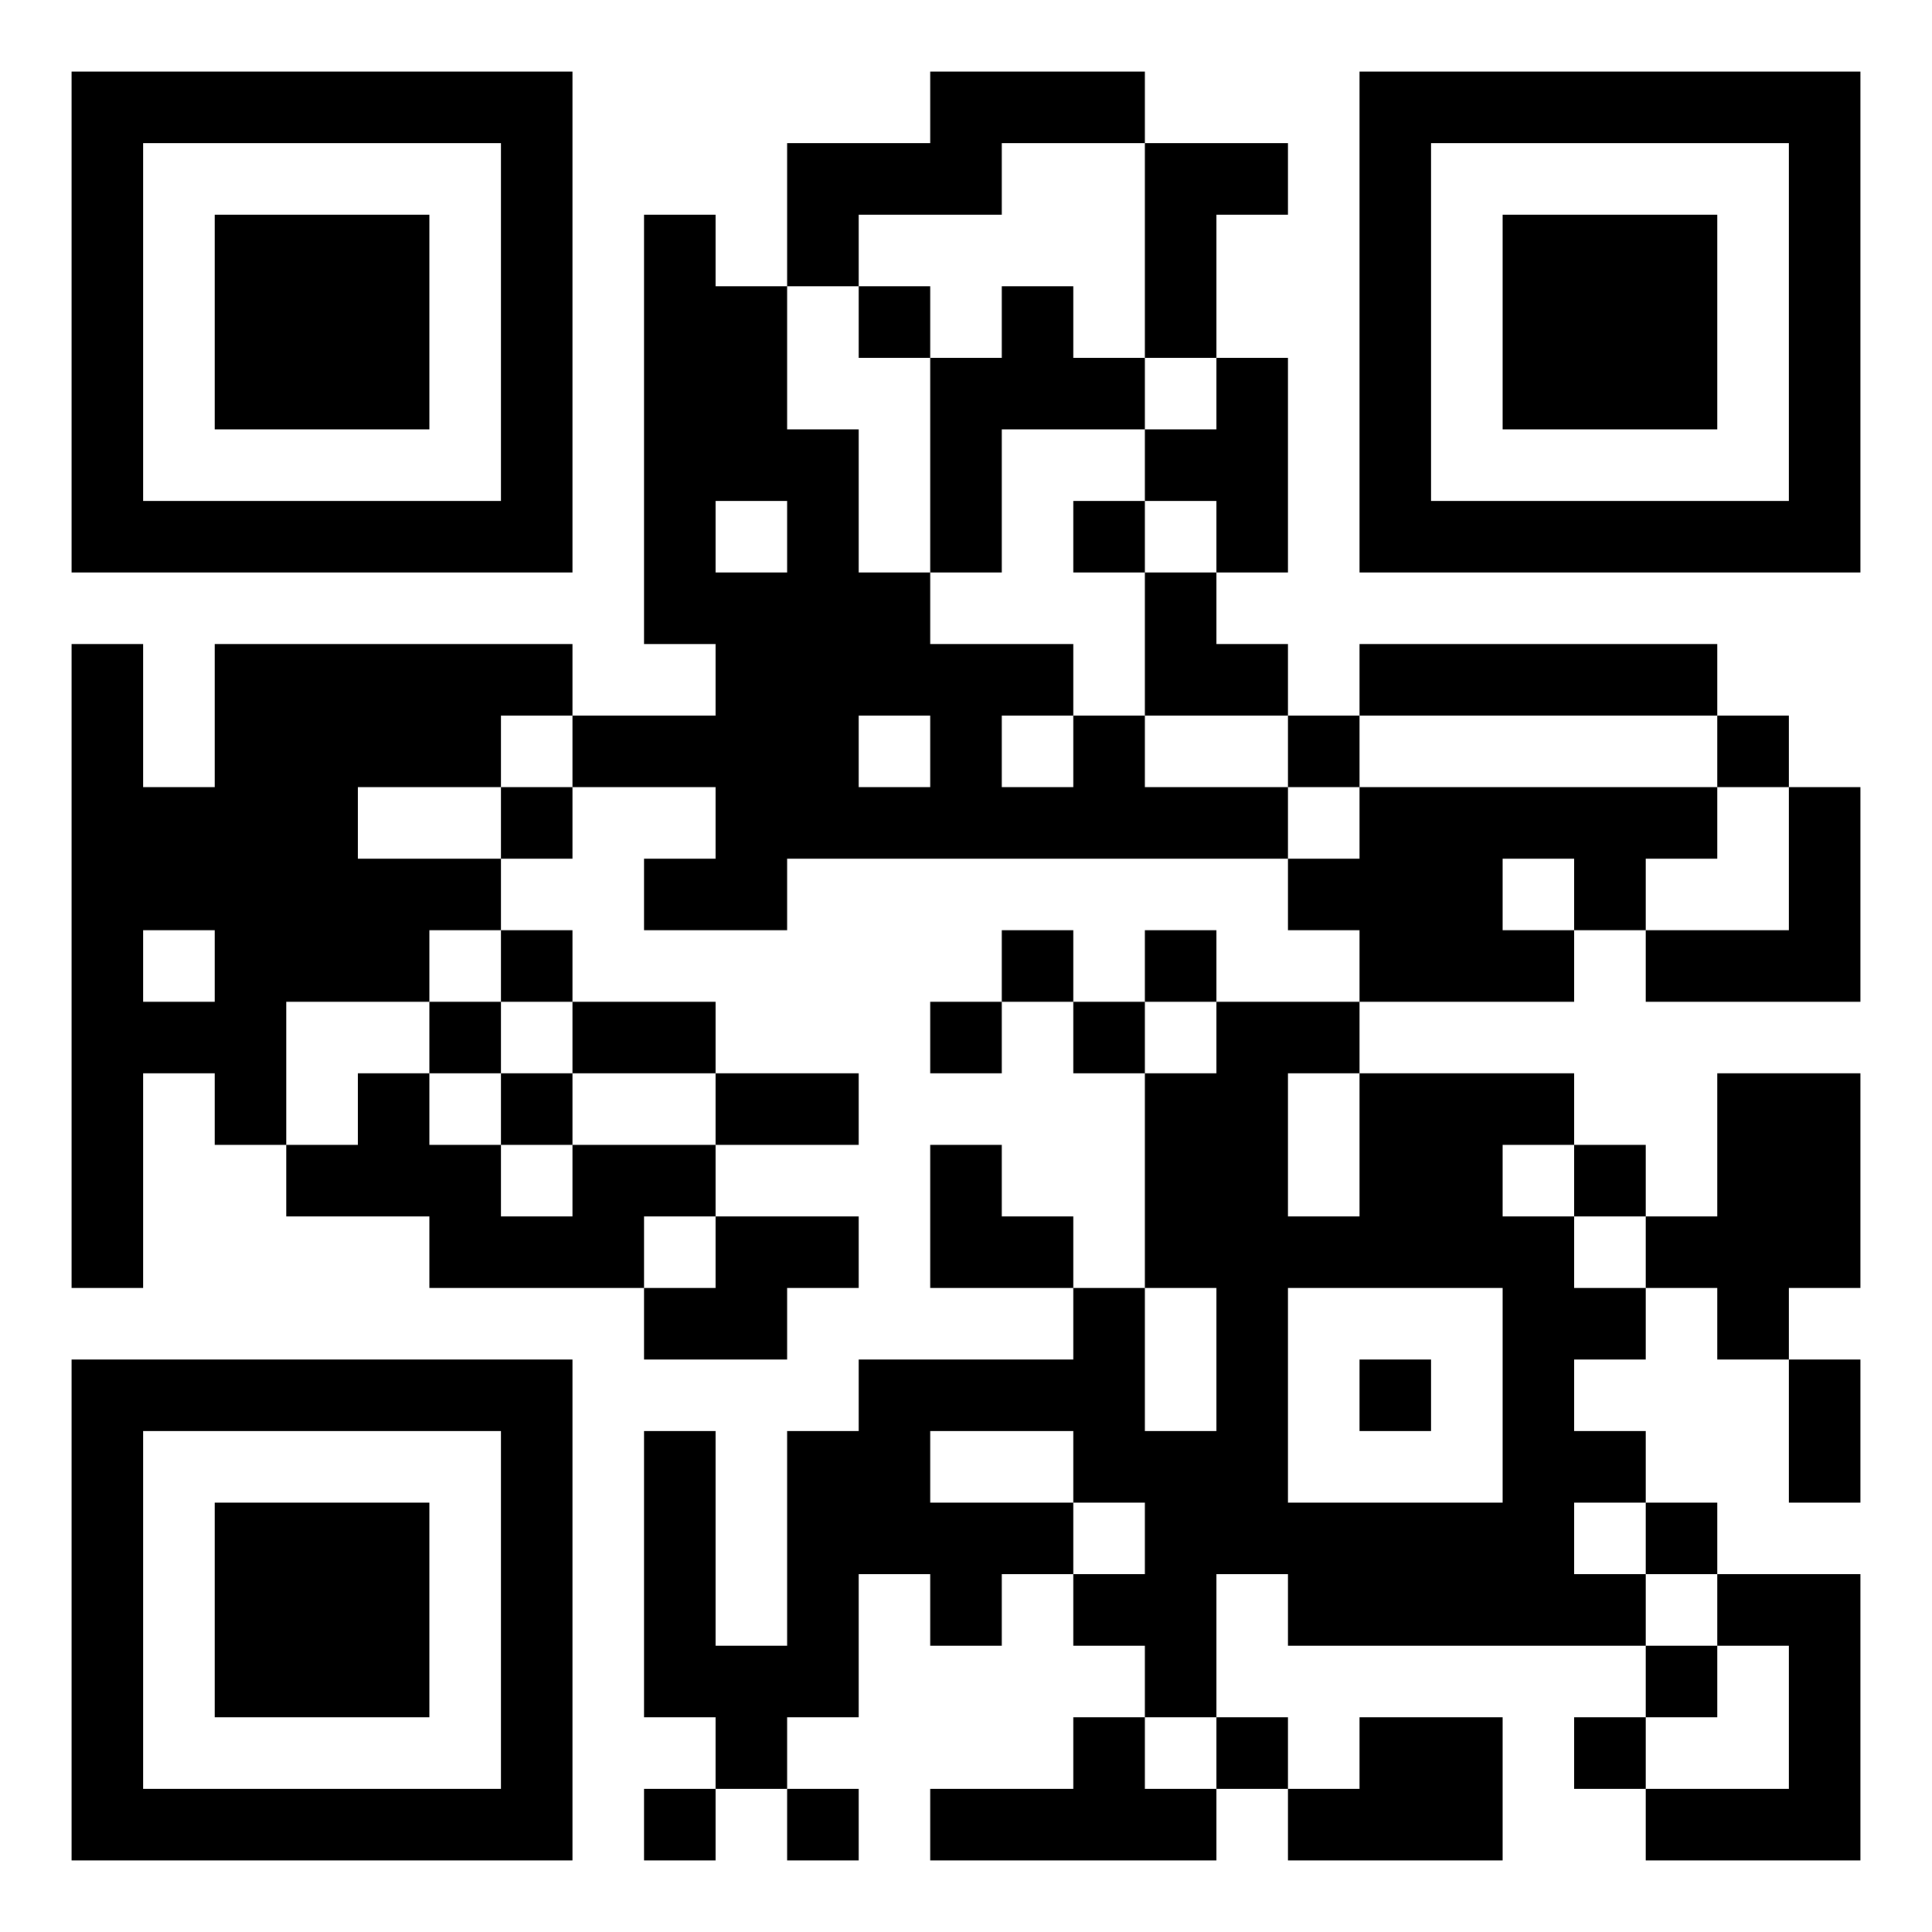 <?xml version="1.0" encoding="UTF-8"?>
<!DOCTYPE svg PUBLIC "-//W3C//DTD SVG 1.1//EN" "http://www.w3.org/Graphics/SVG/1.1/DTD/svg11.dtd">
<svg xmlns="http://www.w3.org/2000/svg" version="1.1" viewBox="0 0 27 27" stroke="none">
	<rect width="100%" height="100%" fill="#FFFFFF"/>
	<path d="M1,1h1v1h-1z M2,1h1v1h-1z M3,1h1v1h-1z M4,1h1v1h-1z M5,1h1v1h-1z M6,1h1v1h-1z M7,1h1v1h-1z M13,1h1v1h-1z M14,1h1v1h-1z M15,1h1v1h-1z M19,1h1v1h-1z M20,1h1v1h-1z M21,1h1v1h-1z M22,1h1v1h-1z M23,1h1v1h-1z M24,1h1v1h-1z M25,1h1v1h-1z M1,2h1v1h-1z M7,2h1v1h-1z M11,2h1v1h-1z M12,2h1v1h-1z M13,2h1v1h-1z M16,2h1v1h-1z M17,2h1v1h-1z M19,2h1v1h-1z M25,2h1v1h-1z M1,3h1v1h-1z M3,3h1v1h-1z M4,3h1v1h-1z M5,3h1v1h-1z M7,3h1v1h-1z M9,3h1v1h-1z M11,3h1v1h-1z M16,3h1v1h-1z M19,3h1v1h-1z M21,3h1v1h-1z M22,3h1v1h-1z M23,3h1v1h-1z M25,3h1v1h-1z M1,4h1v1h-1z M3,4h1v1h-1z M4,4h1v1h-1z M5,4h1v1h-1z M7,4h1v1h-1z M9,4h1v1h-1z M10,4h1v1h-1z M12,4h1v1h-1z M14,4h1v1h-1z M16,4h1v1h-1z M19,4h1v1h-1z M21,4h1v1h-1z M22,4h1v1h-1z M23,4h1v1h-1z M25,4h1v1h-1z M1,5h1v1h-1z M3,5h1v1h-1z M4,5h1v1h-1z M5,5h1v1h-1z M7,5h1v1h-1z M9,5h1v1h-1z M10,5h1v1h-1z M13,5h1v1h-1z M14,5h1v1h-1z M15,5h1v1h-1z M17,5h1v1h-1z M19,5h1v1h-1z M21,5h1v1h-1z M22,5h1v1h-1z M23,5h1v1h-1z M25,5h1v1h-1z M1,6h1v1h-1z M7,6h1v1h-1z M9,6h1v1h-1z M10,6h1v1h-1z M11,6h1v1h-1z M13,6h1v1h-1z M16,6h1v1h-1z M17,6h1v1h-1z M19,6h1v1h-1z M25,6h1v1h-1z M1,7h1v1h-1z M2,7h1v1h-1z M3,7h1v1h-1z M4,7h1v1h-1z M5,7h1v1h-1z M6,7h1v1h-1z M7,7h1v1h-1z M9,7h1v1h-1z M11,7h1v1h-1z M13,7h1v1h-1z M15,7h1v1h-1z M17,7h1v1h-1z M19,7h1v1h-1z M20,7h1v1h-1z M21,7h1v1h-1z M22,7h1v1h-1z M23,7h1v1h-1z M24,7h1v1h-1z M25,7h1v1h-1z M9,8h1v1h-1z M10,8h1v1h-1z M11,8h1v1h-1z M12,8h1v1h-1z M16,8h1v1h-1z M1,9h1v1h-1z M3,9h1v1h-1z M4,9h1v1h-1z M5,9h1v1h-1z M6,9h1v1h-1z M7,9h1v1h-1z M10,9h1v1h-1z M11,9h1v1h-1z M12,9h1v1h-1z M13,9h1v1h-1z M14,9h1v1h-1z M16,9h1v1h-1z M17,9h1v1h-1z M19,9h1v1h-1z M20,9h1v1h-1z M21,9h1v1h-1z M22,9h1v1h-1z M23,9h1v1h-1z M1,10h1v1h-1z M3,10h1v1h-1z M4,10h1v1h-1z M5,10h1v1h-1z M6,10h1v1h-1z M8,10h1v1h-1z M9,10h1v1h-1z M10,10h1v1h-1z M11,10h1v1h-1z M13,10h1v1h-1z M15,10h1v1h-1z M18,10h1v1h-1z M24,10h1v1h-1z M1,11h1v1h-1z M2,11h1v1h-1z M3,11h1v1h-1z M4,11h1v1h-1z M7,11h1v1h-1z M10,11h1v1h-1z M11,11h1v1h-1z M12,11h1v1h-1z M13,11h1v1h-1z M14,11h1v1h-1z M15,11h1v1h-1z M16,11h1v1h-1z M17,11h1v1h-1z M19,11h1v1h-1z M20,11h1v1h-1z M21,11h1v1h-1z M22,11h1v1h-1z M23,11h1v1h-1z M25,11h1v1h-1z M1,12h1v1h-1z M2,12h1v1h-1z M3,12h1v1h-1z M4,12h1v1h-1z M5,12h1v1h-1z M6,12h1v1h-1z M9,12h1v1h-1z M10,12h1v1h-1z M18,12h1v1h-1z M19,12h1v1h-1z M20,12h1v1h-1z M22,12h1v1h-1z M25,12h1v1h-1z M1,13h1v1h-1z M3,13h1v1h-1z M4,13h1v1h-1z M5,13h1v1h-1z M7,13h1v1h-1z M14,13h1v1h-1z M16,13h1v1h-1z M19,13h1v1h-1z M20,13h1v1h-1z M21,13h1v1h-1z M23,13h1v1h-1z M24,13h1v1h-1z M25,13h1v1h-1z M1,14h1v1h-1z M2,14h1v1h-1z M3,14h1v1h-1z M6,14h1v1h-1z M8,14h1v1h-1z M9,14h1v1h-1z M13,14h1v1h-1z M15,14h1v1h-1z M17,14h1v1h-1z M18,14h1v1h-1z M1,15h1v1h-1z M3,15h1v1h-1z M5,15h1v1h-1z M7,15h1v1h-1z M10,15h1v1h-1z M11,15h1v1h-1z M16,15h1v1h-1z M17,15h1v1h-1z M19,15h1v1h-1z M20,15h1v1h-1z M21,15h1v1h-1z M24,15h1v1h-1z M25,15h1v1h-1z M1,16h1v1h-1z M4,16h1v1h-1z M5,16h1v1h-1z M6,16h1v1h-1z M8,16h1v1h-1z M9,16h1v1h-1z M13,16h1v1h-1z M16,16h1v1h-1z M17,16h1v1h-1z M19,16h1v1h-1z M20,16h1v1h-1z M22,16h1v1h-1z M24,16h1v1h-1z M25,16h1v1h-1z M1,17h1v1h-1z M6,17h1v1h-1z M7,17h1v1h-1z M8,17h1v1h-1z M10,17h1v1h-1z M11,17h1v1h-1z M13,17h1v1h-1z M14,17h1v1h-1z M16,17h1v1h-1z M17,17h1v1h-1z M18,17h1v1h-1z M19,17h1v1h-1z M20,17h1v1h-1z M21,17h1v1h-1z M23,17h1v1h-1z M24,17h1v1h-1z M25,17h1v1h-1z M9,18h1v1h-1z M10,18h1v1h-1z M15,18h1v1h-1z M17,18h1v1h-1z M21,18h1v1h-1z M22,18h1v1h-1z M24,18h1v1h-1z M1,19h1v1h-1z M2,19h1v1h-1z M3,19h1v1h-1z M4,19h1v1h-1z M5,19h1v1h-1z M6,19h1v1h-1z M7,19h1v1h-1z M12,19h1v1h-1z M13,19h1v1h-1z M14,19h1v1h-1z M15,19h1v1h-1z M17,19h1v1h-1z M19,19h1v1h-1z M21,19h1v1h-1z M25,19h1v1h-1z M1,20h1v1h-1z M7,20h1v1h-1z M9,20h1v1h-1z M11,20h1v1h-1z M12,20h1v1h-1z M15,20h1v1h-1z M16,20h1v1h-1z M17,20h1v1h-1z M21,20h1v1h-1z M22,20h1v1h-1z M25,20h1v1h-1z M1,21h1v1h-1z M3,21h1v1h-1z M4,21h1v1h-1z M5,21h1v1h-1z M7,21h1v1h-1z M9,21h1v1h-1z M11,21h1v1h-1z M12,21h1v1h-1z M13,21h1v1h-1z M14,21h1v1h-1z M16,21h1v1h-1z M17,21h1v1h-1z M18,21h1v1h-1z M19,21h1v1h-1z M20,21h1v1h-1z M21,21h1v1h-1z M23,21h1v1h-1z M1,22h1v1h-1z M3,22h1v1h-1z M4,22h1v1h-1z M5,22h1v1h-1z M7,22h1v1h-1z M9,22h1v1h-1z M11,22h1v1h-1z M13,22h1v1h-1z M15,22h1v1h-1z M16,22h1v1h-1z M18,22h1v1h-1z M19,22h1v1h-1z M20,22h1v1h-1z M21,22h1v1h-1z M22,22h1v1h-1z M24,22h1v1h-1z M25,22h1v1h-1z M1,23h1v1h-1z M3,23h1v1h-1z M4,23h1v1h-1z M5,23h1v1h-1z M7,23h1v1h-1z M9,23h1v1h-1z M10,23h1v1h-1z M11,23h1v1h-1z M16,23h1v1h-1z M23,23h1v1h-1z M25,23h1v1h-1z M1,24h1v1h-1z M7,24h1v1h-1z M10,24h1v1h-1z M15,24h1v1h-1z M17,24h1v1h-1z M19,24h1v1h-1z M20,24h1v1h-1z M22,24h1v1h-1z M25,24h1v1h-1z M1,25h1v1h-1z M2,25h1v1h-1z M3,25h1v1h-1z M4,25h1v1h-1z M5,25h1v1h-1z M6,25h1v1h-1z M7,25h1v1h-1z M9,25h1v1h-1z M11,25h1v1h-1z M13,25h1v1h-1z M14,25h1v1h-1z M15,25h1v1h-1z M16,25h1v1h-1z M18,25h1v1h-1z M19,25h1v1h-1z M20,25h1v1h-1z M23,25h1v1h-1z M24,25h1v1h-1z M25,25h1v1h-1z" fill="#000000"/>
</svg>
